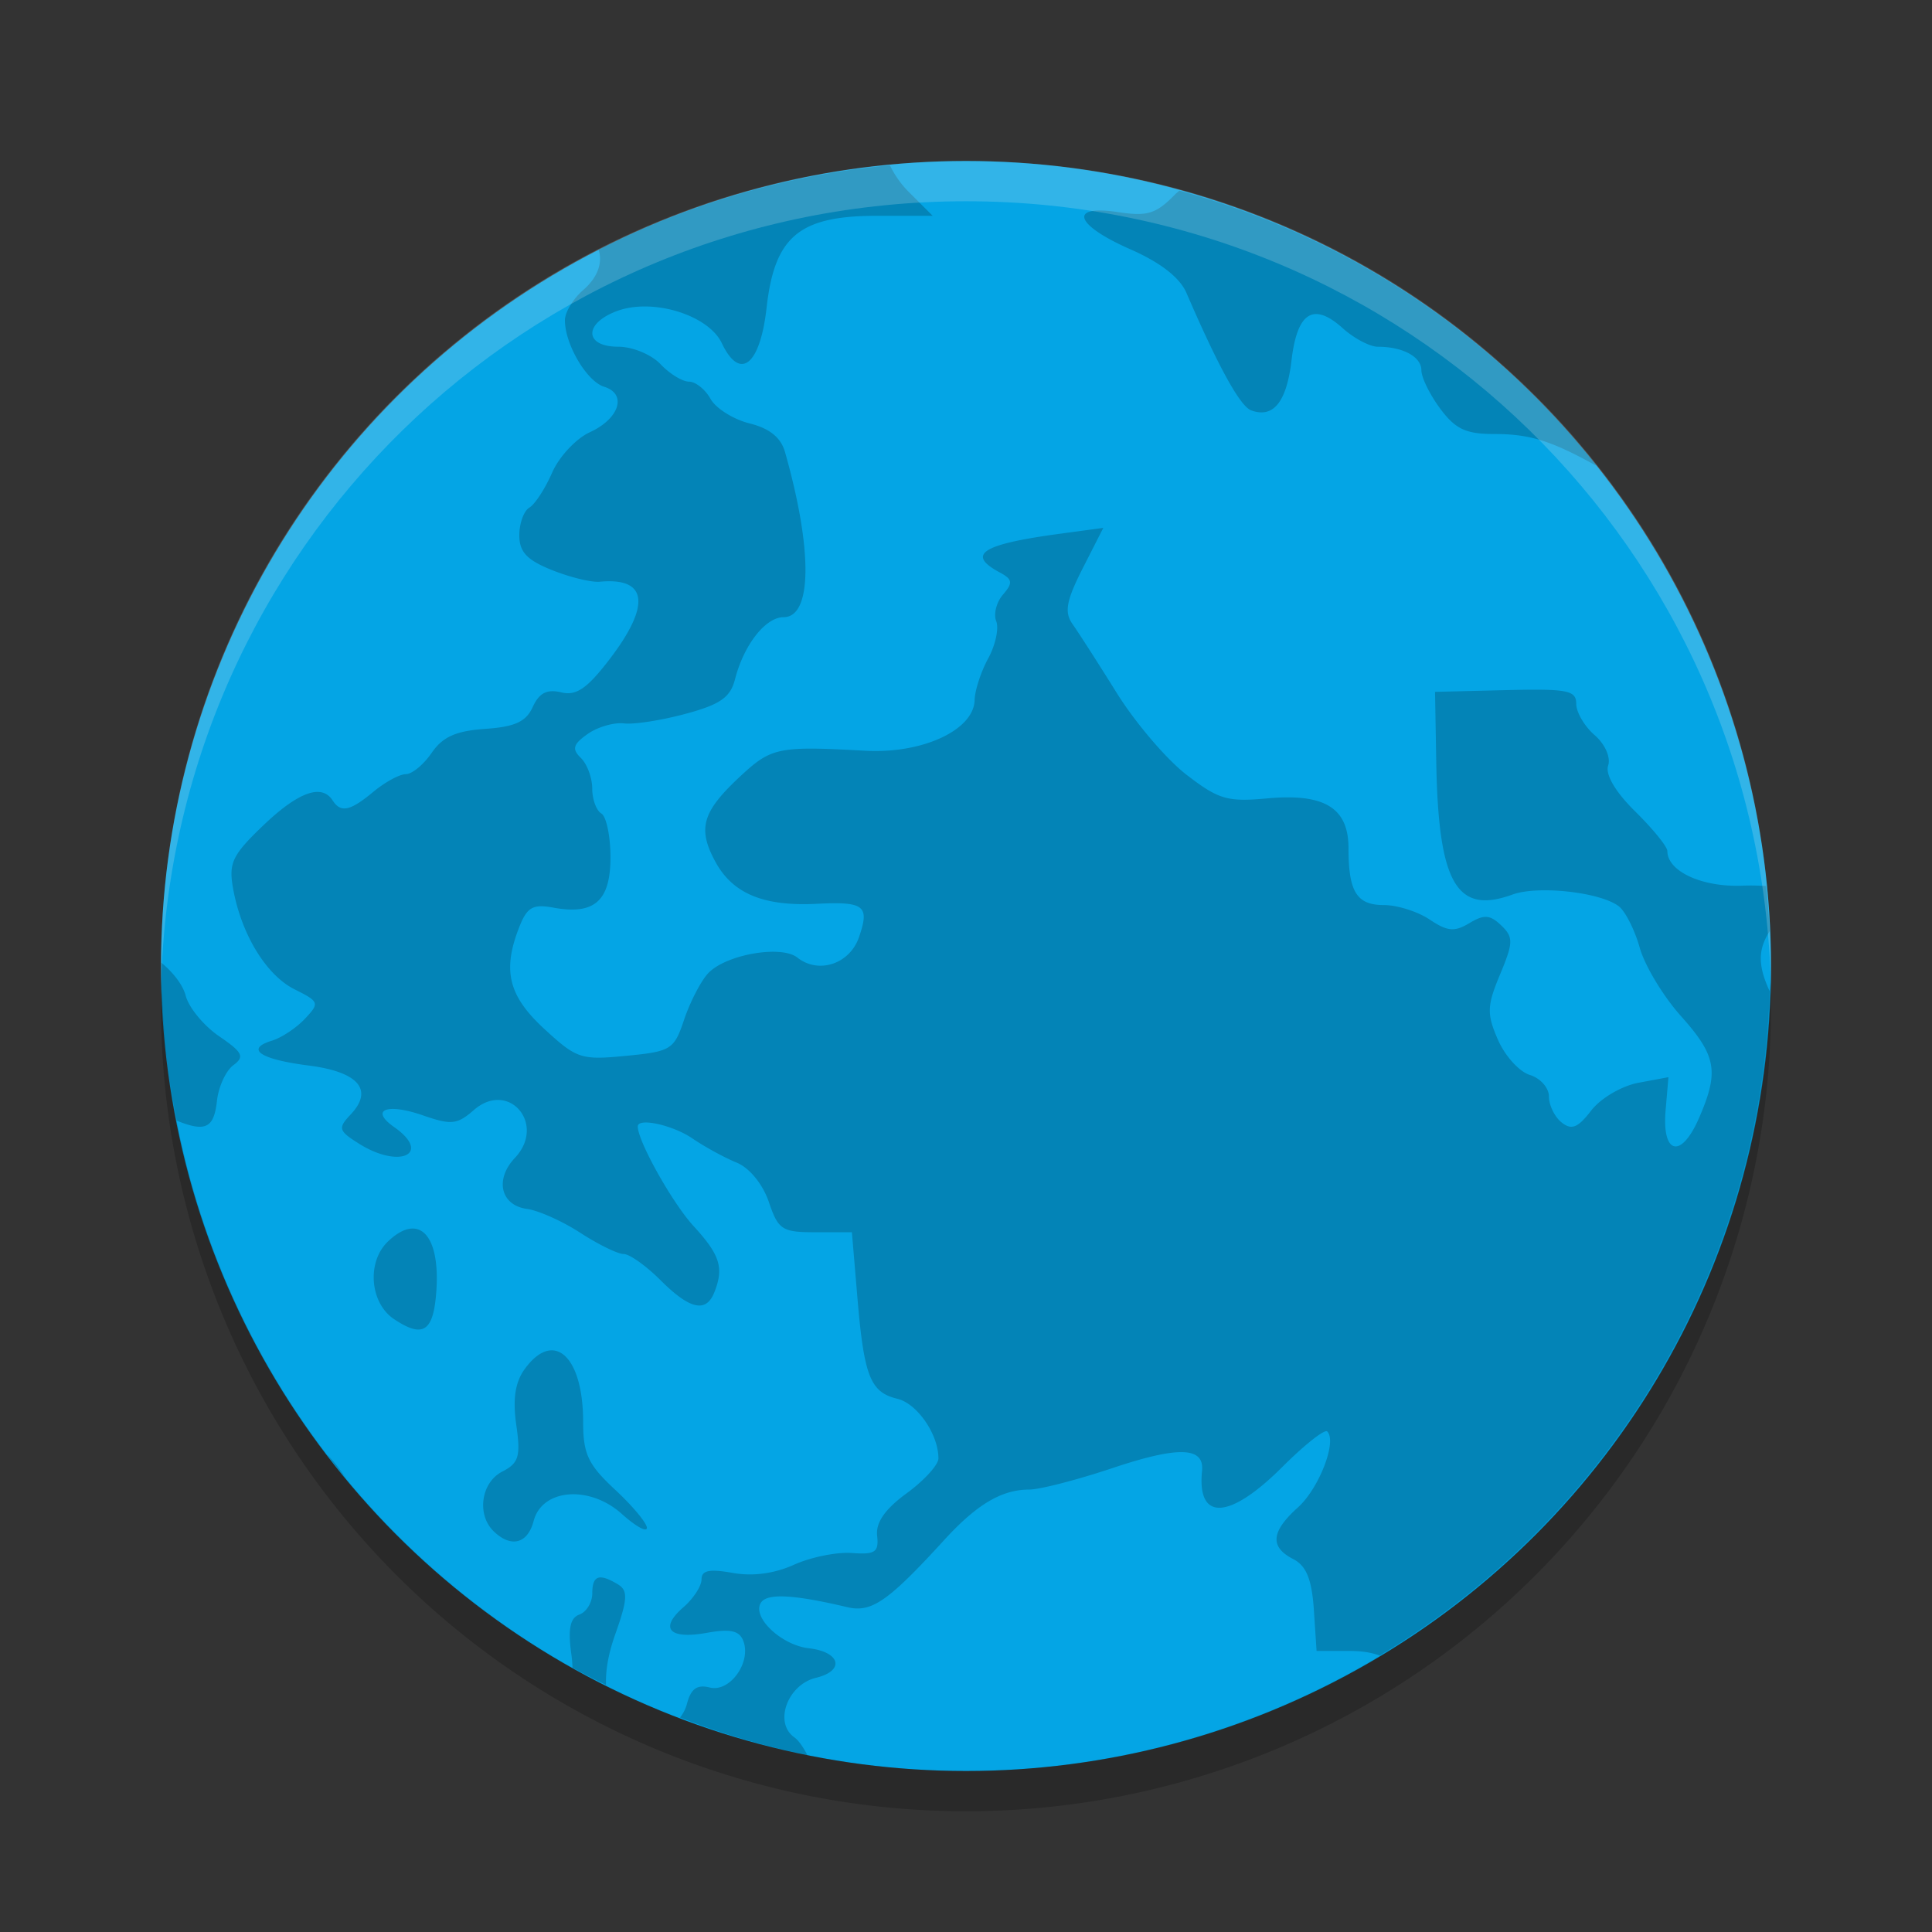 <svg xmlns="http://www.w3.org/2000/svg" width="48" height="48" version="1">
 <rect width="100%" height="100%" fill="#333333" stroke="none"/>
 <circle fill="#04a5e5" cx="24" cy="24" r="20"/>
 <path opacity=".2" d="m22.111 4.107a20 20 0 0 0 -7.238 2.1c0.101 0.32-0.017 0.681-0.385 1-0.249 0.216-0.453 0.552-0.453 0.748 0 0.6 0.542 1.52 0.975 1.654 0.575 0.178 0.382 0.792-0.358 1.131-0.342 0.157-0.763 0.609-0.935 1.004-0.173 0.396-0.427 0.786-0.565 0.867-0.137 0.082-0.25 0.391-0.25 0.688 0 0.415 0.19 0.616 0.813 0.865 0.446 0.179 0.98 0.309 1.187 0.289 1.191-0.112 1.274 0.582 0.233 1.938-0.553 0.72-0.819 0.901-1.196 0.81-0.351-0.084-0.543 0.015-0.703 0.363-0.168 0.369-0.444 0.494-1.185 0.545-0.729 0.051-1.055 0.199-1.328 0.598-0.2 0.291-0.488 0.527-0.641 0.527-0.153 0-0.514 0.196-0.801 0.434-0.584 0.485-0.813 0.534-1.018 0.217-0.271-0.42-0.855-0.208-1.725 0.625-0.769 0.736-0.862 0.933-0.746 1.572 0.206 1.137 0.823 2.146 1.527 2.498 0.615 0.307 0.626 0.34 0.254 0.734-0.214 0.227-0.582 0.47-0.816 0.541-0.677 0.206-0.296 0.464 0.912 0.618 1.236 0.157 1.621 0.605 1.043 1.216-0.322 0.341-0.304 0.405 0.213 0.729 1.01 0.634 1.813 0.246 0.865-0.418-0.609-0.427-0.183-0.601 0.711-0.291 0.713 0.247 0.854 0.233 1.275-0.133 0.865-0.749 1.805 0.359 1.014 1.195-0.503 0.533-0.351 1.175 0.301 1.264 0.288 0.039 0.886 0.307 1.33 0.596 0.444 0.288 0.928 0.525 1.074 0.525s0.558 0.293 0.916 0.651c0.726 0.725 1.129 0.817 1.334 0.306 0.246-0.614 0.147-0.931-0.516-1.654-0.527-0.576-1.384-2.106-1.384-2.473 0-0.226 0.871-0.034 1.359 0.299 0.305 0.209 0.799 0.478 1.098 0.6 0.318 0.13 0.648 0.534 0.799 0.976 0.235 0.694 0.328 0.754 1.16 0.754h0.904l0.137 1.625c0.164 1.955 0.321 2.351 0.992 2.512 0.494 0.119 1.021 0.884 1.021 1.482 0 0.159-0.355 0.549-0.789 0.866-0.538 0.393-0.77 0.727-0.734 1.054 0.045 0.409-0.048 0.473-0.627 0.43-0.373-0.028-1.021 0.103-1.437 0.291-0.493 0.222-1.027 0.293-1.528 0.203-0.576-0.103-0.771-0.063-0.771 0.162 0 0.166-0.202 0.476-0.448 0.69-0.608 0.527-0.357 0.806 0.577 0.638 0.58-0.104 0.806-0.058 0.906 0.192 0.213 0.531-0.327 1.291-0.828 1.166-0.318-0.08-0.47 0.029-0.569 0.404-0.034 0.133-0.097 0.246-0.172 0.342a20 20 0 0 0 3.165 0.935c-0.1-0.191-0.214-0.365-0.325-0.443-0.515-0.364-0.17-1.31 0.539-1.48 0.723-0.174 0.609-0.643-0.177-0.733-0.689-0.078-1.422-0.776-1.192-1.133 0.155-0.239 0.814-0.204 2.147 0.112 0.602 0.142 1.013-0.144 2.408-1.67 0.807-0.884 1.428-1.252 2.109-1.252 0.26 0 1.187-0.239 2.061-0.531 1.65-0.553 2.295-0.533 2.234 0.07-0.126 1.254 0.681 1.212 1.996-0.102 0.548-0.547 1.049-0.943 1.114-0.881 0.251 0.241-0.201 1.414-0.729 1.889-0.669 0.602-0.702 0.982-0.113 1.283 0.322 0.166 0.459 0.501 0.51 1.254l0.068 1.028h0.836c0.293 0 0.536 0.04 0.732 0.115a20 20 0 0 0 9.69 -16.506c-0.306-0.654-0.284-1.049 0-1.494a20 20 0 0 0 -0.09 -1.121c-0.182-0.009-0.368-0.017-0.582-0.008-1.008 0.042-1.871-0.355-1.871-0.861 0-0.107-0.358-0.548-0.795-0.979-0.496-0.488-0.75-0.92-0.676-1.144 0.068-0.204-0.078-0.533-0.336-0.756-0.251-0.218-0.457-0.568-0.457-0.778 0-0.335-0.213-0.377-1.754-0.34l-1.754 0.043 0.03 1.729c0.052 3.028 0.503 3.814 1.894 3.307 0.637-0.233 2.202-0.057 2.647 0.296 0.161 0.128 0.394 0.592 0.517 1.032 0.124 0.439 0.582 1.2 1.02 1.689 0.886 0.992 0.955 1.379 0.447 2.543-0.443 1.016-0.921 0.899-0.826-0.203l0.07-0.82-0.75 0.14c-0.415 0.079-0.935 0.385-1.168 0.688-0.332 0.431-0.487 0.494-0.736 0.297-0.174-0.138-0.315-0.429-0.315-0.645s-0.214-0.456-0.474-0.535c-0.261-0.079-0.618-0.472-0.793-0.875-0.281-0.644-0.274-0.841 0.053-1.623 0.331-0.793 0.334-0.924 0.029-1.217-0.28-0.268-0.425-0.277-0.793-0.056-0.37 0.221-0.545 0.205-0.985-0.09-0.293-0.197-0.806-0.36-1.138-0.36-0.675 0-0.879-0.328-0.879-1.414 0-1.003-0.598-1.367-2.022-1.236-0.988 0.091-1.206 0.026-2.003-0.588-0.493-0.379-1.271-1.291-1.731-2.029s-0.955-1.509-1.1-1.713c-0.208-0.295-0.157-0.578 0.25-1.381l0.514-1.01-1.086 0.147c-1.932 0.261-2.323 0.511-1.492 0.957 0.324 0.173 0.338 0.262 0.088 0.551-0.164 0.188-0.241 0.487-0.17 0.664 0.071 0.176-0.019 0.592-0.199 0.923-0.181 0.332-0.332 0.797-0.338 1.036-0.019 0.745-1.295 1.338-2.717 1.259-2.154-0.119-2.329-0.085-3.094 0.625-0.956 0.888-1.079 1.301-0.634 2.125 0.431 0.8 1.197 1.119 2.523 1.053 1.186-0.059 1.32 0.046 1.049 0.83-0.231 0.666-1.005 0.922-1.53 0.506-0.404-0.321-1.797-0.073-2.224 0.397-0.179 0.196-0.445 0.712-0.59 1.144-0.25 0.746-0.323 0.792-1.443 0.9-1.118 0.109-1.226 0.073-2.03-0.668-0.897-0.826-1.049-1.458-0.617-2.546 0.192-0.482 0.334-0.561 0.846-0.467 1.014 0.185 1.414-0.167 1.414-1.25 0-0.525-0.102-1.016-0.227-1.09-0.124-0.074-0.226-0.352-0.226-0.619s-0.128-0.611-0.283-0.762c-0.227-0.22-0.194-0.338 0.168-0.594 0.248-0.175 0.656-0.293 0.906-0.263 0.249 0.03 0.938-0.078 1.531-0.239 0.857-0.231 1.109-0.406 1.225-0.857 0.22-0.856 0.757-1.543 1.207-1.543 0.711 0 0.726-1.672 0.035-4.104-0.102-0.359-0.383-0.587-0.879-0.71-0.402-0.1-0.839-0.374-0.971-0.61-0.131-0.236-0.372-0.428-0.535-0.428s-0.482-0.195-0.707-0.434c-0.227-0.24-0.696-0.434-1.053-0.434-0.845 0-0.859-0.582-0.021-0.889 0.885-0.324 2.263 0.101 2.596 0.801 0.451 0.949 0.952 0.553 1.113-0.881 0.199-1.774 0.811-2.283 2.74-2.283h1.387l-0.608-0.607c-0.189-0.19-0.346-0.421-0.455-0.648zm7.19 0.629c-0.039 0.035-0.077 0.064-0.115 0.103-0.464 0.474-0.682 0.541-1.399 0.432-1.252-0.191-1.091 0.313 0.295 0.922 0.749 0.329 1.231 0.704 1.395 1.084 0.79 1.832 1.334 2.818 1.607 2.918 0.552 0.203 0.881-0.204 1.004-1.246 0.141-1.195 0.545-1.448 1.271-0.795 0.282 0.254 0.676 0.461 0.875 0.461 0.621 0 1.08 0.249 1.08 0.586 0 0.177 0.21 0.605 0.467 0.951 0.379 0.509 0.636 0.631 1.344 0.631 0.869 0 1.402 0.163 2.49 0.764 0.017 0.009 0.034 0.012 0.051 0.021a20 20 0 0 0 -10.365 -6.832zm-25.297 19.178a20 20 0 0 0 -0.004 0.086 20 20 0 0 0 0.391 3.842c0.725 0.295 0.925 0.178 1-0.496 0.039-0.349 0.221-0.744 0.406-0.881 0.286-0.211 0.234-0.319-0.352-0.719-0.379-0.259-0.753-0.711-0.83-1.004-0.074-0.284-0.326-0.594-0.611-0.828zm6.295 6.611c-0.187-0.019-0.412 0.081-0.662 0.321-0.529 0.506-0.449 1.523 0.15 1.925 0.687 0.461 0.952 0.327 1.039-0.523 0.107-1.048-0.117-1.68-0.527-1.723zm3.394 3.024c-0.204 0.007-0.429 0.153-0.654 0.461-0.239 0.326-0.304 0.747-0.213 1.386 0.113 0.786 0.064 0.954-0.347 1.165-0.529 0.27-0.642 1.074-0.209 1.488 0.43 0.412 0.84 0.304 0.988-0.26 0.21-0.804 1.387-0.898 2.191-0.176 0.343 0.308 0.623 0.464 0.623 0.346s-0.357-0.547-0.793-0.951c-0.667-0.62-0.791-0.884-0.791-1.682 0-1.126-0.345-1.791-0.795-1.777zm-5.574 2.582a20 20 0 0 0 0.463 0.584c-0.136-0.211-0.292-0.413-0.463-0.584zm6.74 3.07c-0.101 0.035-0.144 0.162-0.144 0.385 0 0.226-0.144 0.463-0.32 0.527-0.234 0.086-0.288 0.357-0.198 1.004 0.017 0.121 0.022 0.218 0.028 0.319a20 20 0 0 0 0.832 0.427c-0.014-0.346 0.049-0.753 0.23-1.263 0.307-0.866 0.318-1.083 0.068-1.235-0.234-0.142-0.394-0.199-0.496-0.164z"/>
 <path fill="#eff1f5" opacity=".2" d="m24 4c-11.079 0-19.998 8.92-19.998 20 0 0.168-0.004 0.333 0 0.5 0.264-10.846 9.087-19.5 19.998-19.5s19.734 8.654 19.998 19.5c0.004-0.167 0-0.332 0-0.5 0-11.08-8.919-20-19.998-20z"/>
 <path opacity=".2" d="m43.979 24.418a20 20 0 0 1 -19.979 19.582 20 20 0 0 1 -19.978 -19.418 20 20 0 0 0 -0.022 0.418 20 20 0 0 0 20 20 20 20 0 0 0 20 -20 20 20 0 0 0 -0.021 -0.582z"/>
</svg>
